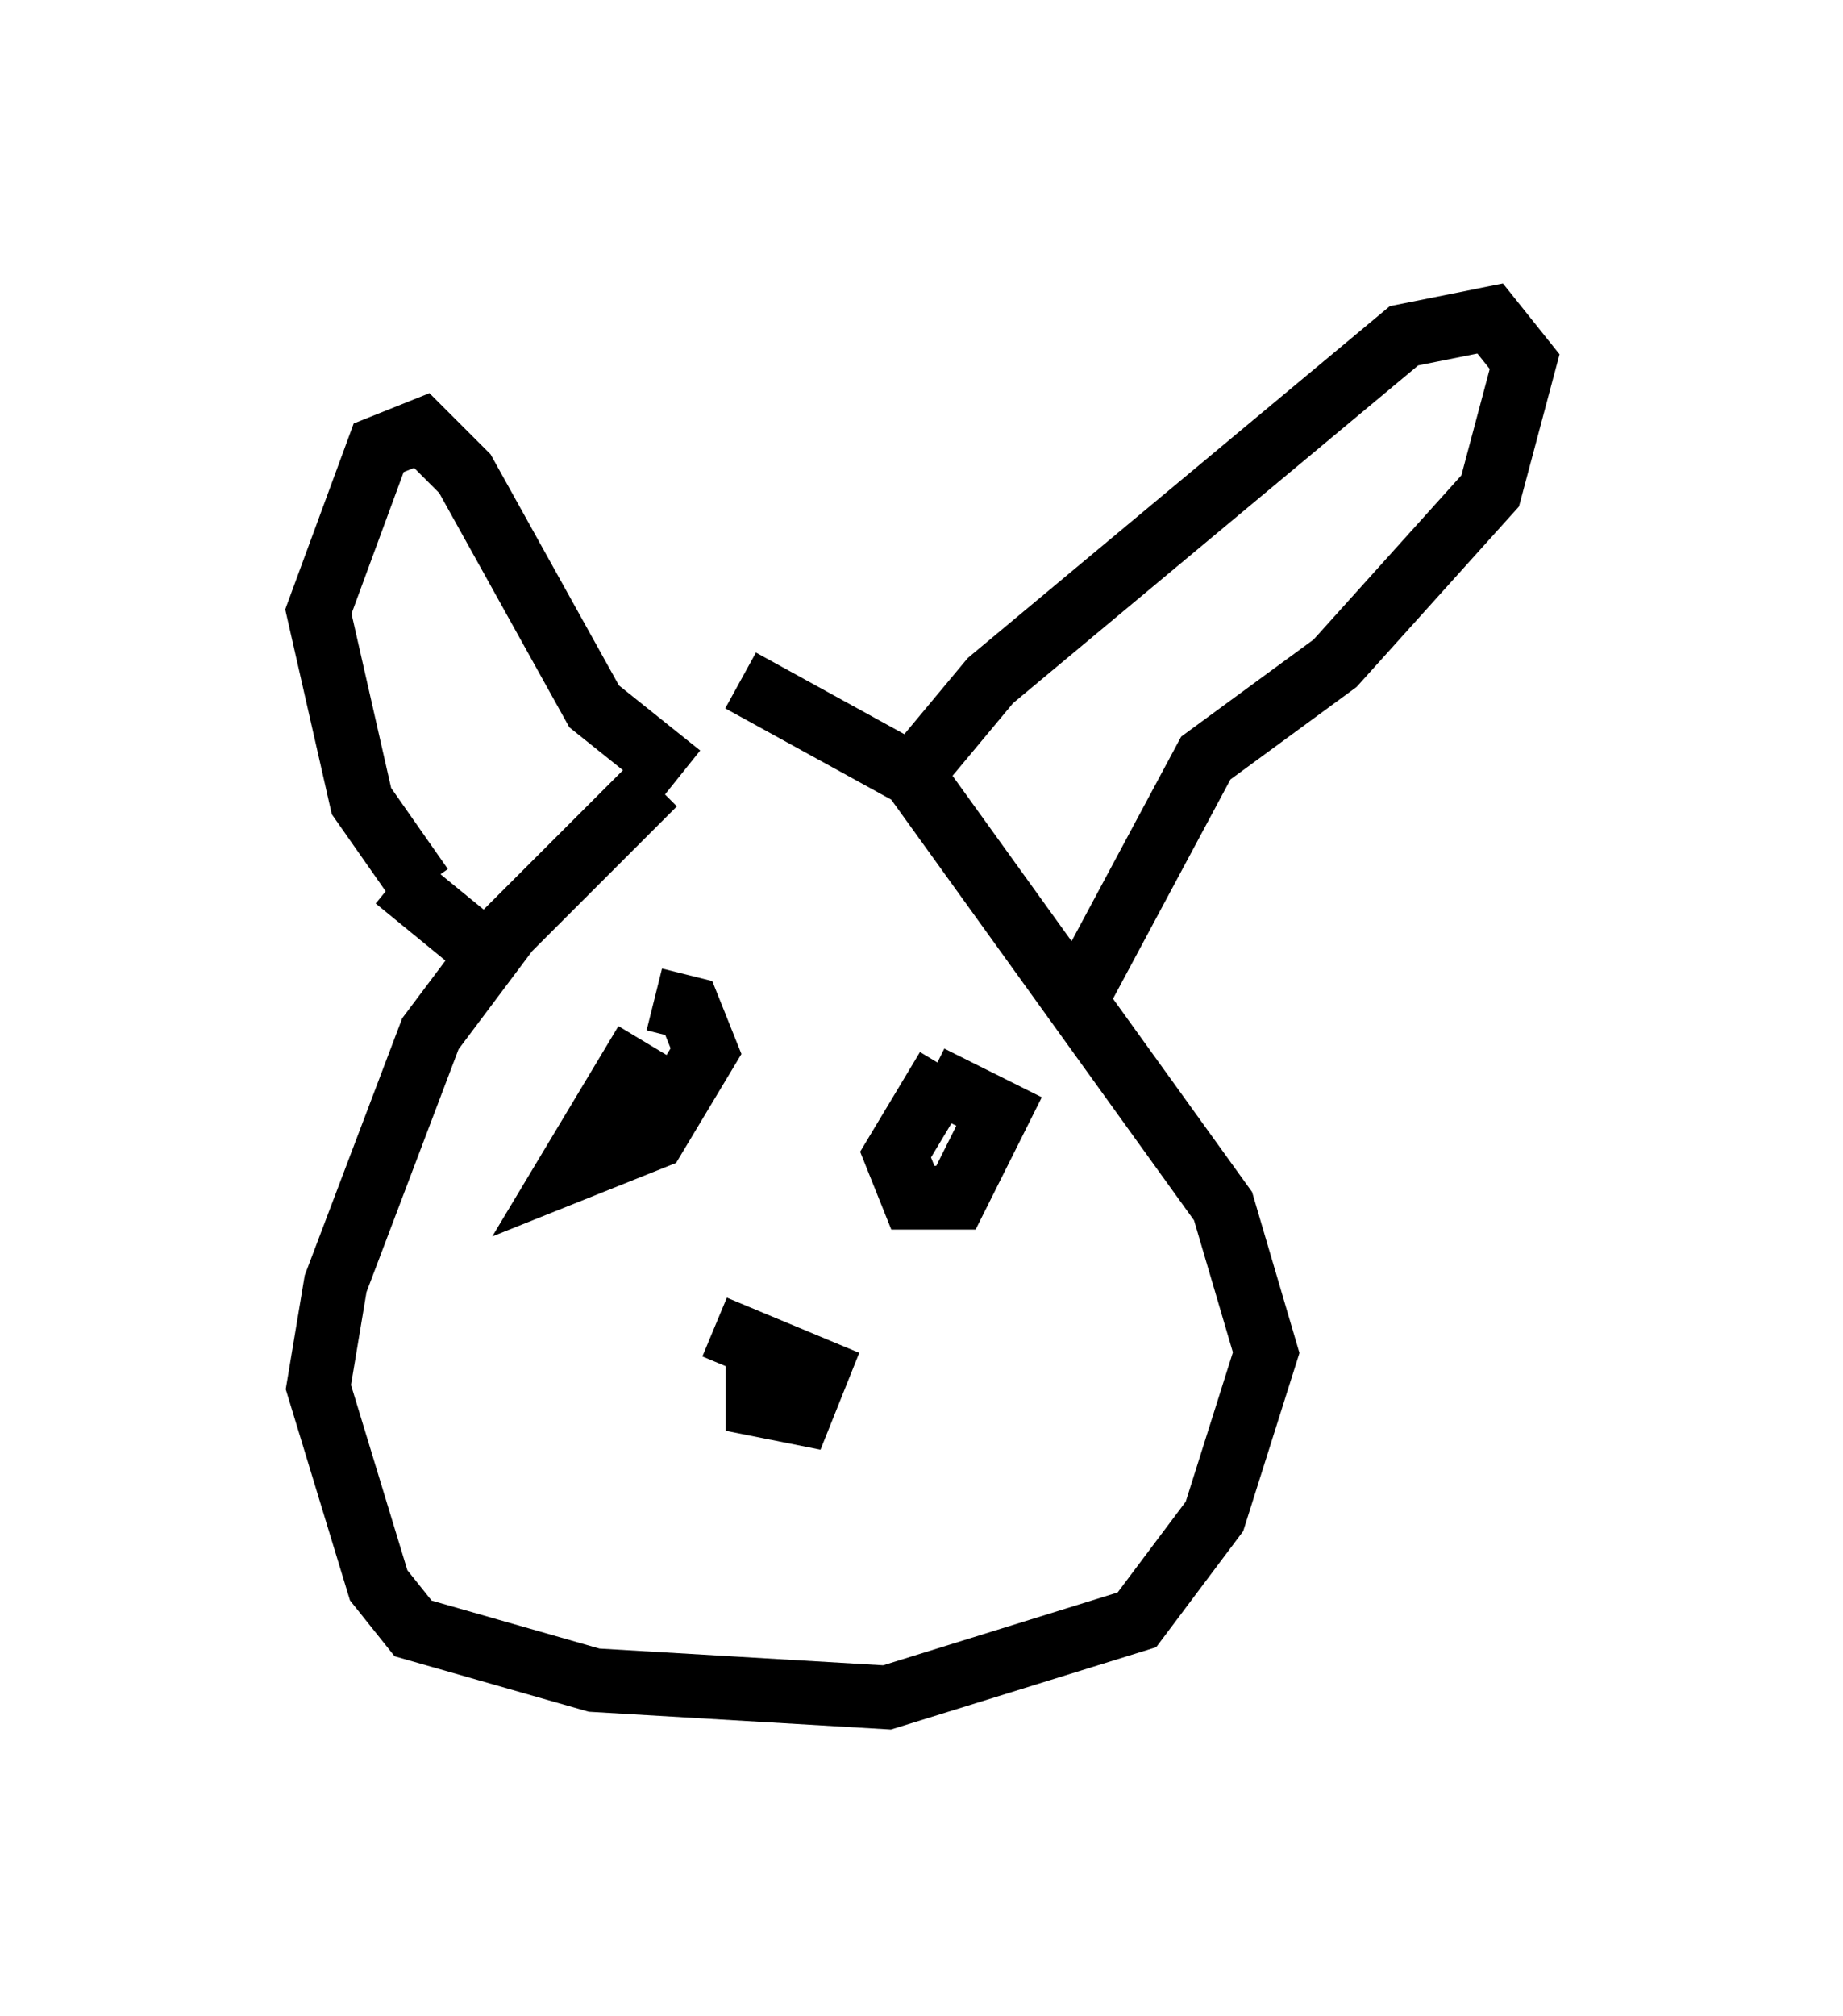<?xml version="1.0" encoding="utf-8" ?>
<svg baseProfile="full" height="31.651" version="1.1" width="28.944" xmlns="http://www.w3.org/2000/svg" xmlns:ev="http://www.w3.org/2001/xml-events" xmlns:xlink="http://www.w3.org/1999/xlink"><defs /><rect fill="white" height="31.651" width="28.944" x="0" y="0" /><path d="M13.66, 11.089 m-3.383, 1.218 l-2.3, 2.3 -1.218, 1.624 l-1.488, 3.924 -0.271, 1.624 l0.947, 3.112 0.541, 0.677 l2.842, 0.812 4.601, 0.271 l3.924, -1.218 1.218, -1.624 l0.812, -2.571 -0.677, -2.3 l-4.871, -6.766 -2.706, -1.488 m-5.007, 3.248 l-0.947, -1.353 -0.677, -2.977 l0.947, -2.571 0.677, -0.271 l0.677, 0.677 2.03, 3.654 l1.353, 1.083 m3.518, 0.135 l1.353, -1.624 6.495, -5.413 l1.353, -0.271 0.541, 0.677 l-0.541, 2.03 -2.436, 2.706 l-2.03, 1.488 -2.03, 3.789 m-6.766, 0.677 l-1.218, 2.03 1.353, -0.541 l0.812, -1.353 -0.271, -0.677 l-0.541, -0.135 m4.601, 1.083 l-0.812, 1.353 0.271, 0.677 l0.677, 0.0 0.677, -1.353 l-1.083, -0.541 m-8.39, -3.112 l1.488, 1.218 m3.518, 5.819 l1.624, 0.677 -0.271, 0.677 l-0.677, -0.135 0.0, -0.677 " fill="none" stroke="black" stroke-width="1" /></svg>